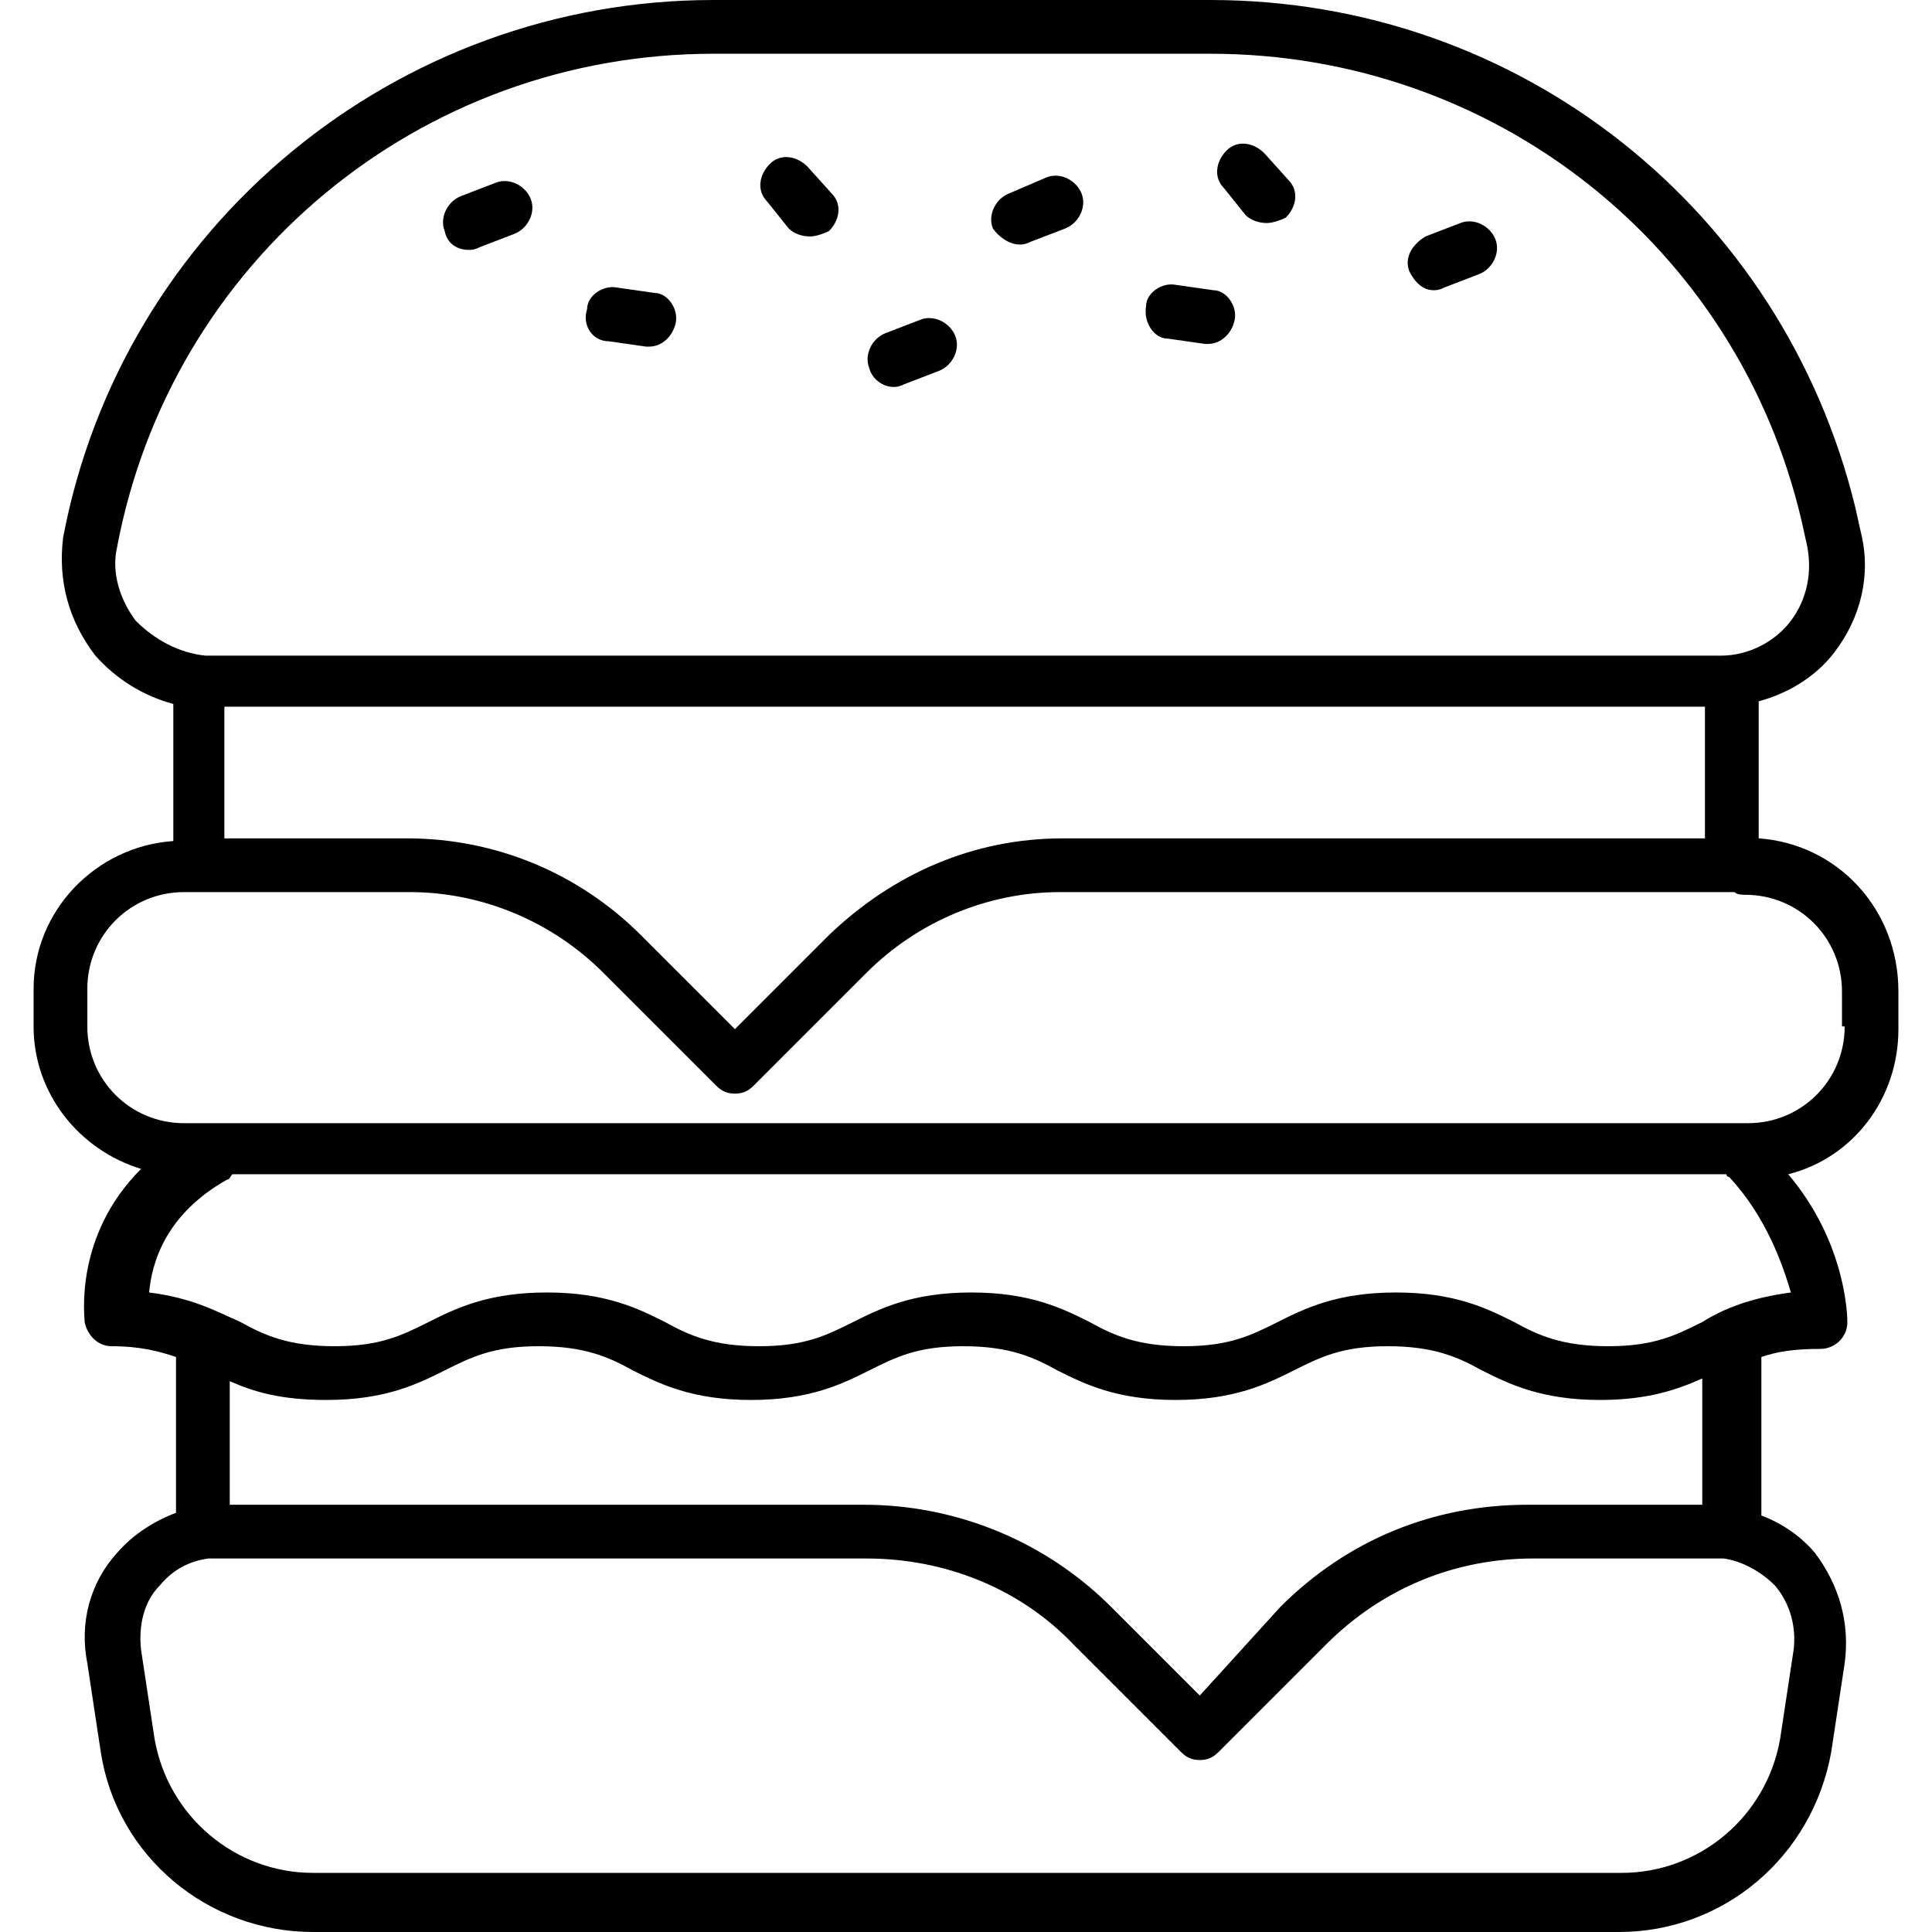 <?xml version="1.0" encoding="iso-8859-1"?>
<!-- Generator: Adobe Illustrator 19.0.0, SVG Export Plug-In . SVG Version: 6.00 Build 0)  -->
<svg version="1.1" id="Capa_1" xmlns="http://www.w3.org/2000/svg" xmlns:xlink="http://www.w3.org/1999/xlink" x="0px" y="0px"
	 viewBox="0 0 368.128 368.128" style="enable-background:new 0 0 368.128 368.128;" xml:space="preserve">
<g>
	<g>
		<path d="M158.464,36.864l-4.608-5.12c-2.048-2.048-5.12-2.56-7.168-0.512c-2.048,2.048-2.56,5.12-0.512,7.168l4.096,5.12
			c1.024,1.024,2.56,1.536,4.096,1.536c1.024,0,2.56-0.512,3.584-1.024C160,41.984,160.512,38.912,158.464,36.864z"/>
	</g>
</g>
<g>
	<g>
		<path d="M245.504,34.304l-4.608-5.12c-2.048-2.048-5.12-2.56-7.168-0.512c-2.048,2.048-2.56,5.12-0.512,7.168l4.096,5.12
			c1.024,1.024,2.56,1.536,4.096,1.536c1.024,0,2.56-0.512,3.584-1.024C247.04,39.424,247.552,36.352,245.504,34.304z"/>
	</g>
</g>
<g>
	<g>
		<path d="M182.016,64c-1.024-2.56-4.096-4.096-6.656-3.072l-6.656,2.56c-2.56,1.024-4.096,4.096-3.072,6.656
			c0.512,2.048,2.56,3.584,4.608,3.584c0.512,0,1.024,0,2.048-0.512l6.656-2.56C181.504,69.632,183.04,66.56,182.016,64z"/>
	</g>
</g>
<g>
	<g>
		<path d="M101.12,37.888c-1.024-2.56-4.096-4.096-6.656-3.072l-6.656,2.56c-2.56,1.024-4.096,4.096-3.072,6.656
			c0.512,2.56,2.56,3.584,4.608,3.584c0.512,0,1.024,0,2.048-0.512l6.656-2.56C100.608,43.52,102.144,40.448,101.12,37.888z"/>
	</g>
</g>
<g>
	<g>
		<path d="M206.08,36.864c-1.024-2.56-4.096-4.096-6.656-3.072l-7.168,3.072c-2.56,1.024-4.096,4.096-3.072,6.656
			c1.024,1.536,3.072,3.072,5.12,3.072c0.512,0,1.024,0,2.048-0.512l6.656-2.56C205.568,42.496,207.104,39.424,206.08,36.864z"/>
	</g>
</g>
<g>
	<g>
		<path d="M284.928,45.568c-1.024-2.56-4.096-4.096-6.656-3.072l-6.656,2.56c-2.56,1.536-4.096,4.096-3.072,6.656
			c1.024,2.048,2.56,3.584,4.608,3.584c0.512,0,1.024,0,2.048-0.512l6.656-2.56C284.416,51.2,285.952,48.128,284.928,45.568z"/>
	</g>
</g>
<g>
	<g>
		<path d="M124.672,55.808l-7.168-1.024c-2.56-0.512-5.632,1.536-5.632,4.096c-1.024,3.072,1.024,6.144,4.096,6.144l7.168,1.024
			h0.512c2.56,0,4.608-2.048,5.12-4.608C129.28,58.88,127.232,55.808,124.672,55.808z"/>
	</g>
</g>
<g>
	<g>
		<path d="M231.168,55.296L224,54.272c-2.56-0.512-5.632,1.536-5.632,4.096c-0.512,3.072,1.536,6.144,4.096,6.144l7.168,1.024h0.512
			c2.56,0,4.608-2.048,5.12-4.608C235.776,58.368,233.728,55.296,231.168,55.296z"/>
	</g>
</g>
<g>
	<g>
		<path d="M335.104,159.744v-26.112c5.632-1.536,10.752-4.608,14.336-9.216c5.12-6.656,7.168-14.848,5.12-23.04l-1.024-4.608
			C339.712,39.936,289.536,0,230.656,0h-94.72C75.52,0,23.296,43.008,12.032,102.4c-1.024,8.192,1.024,15.872,6.144,22.528
			c4.096,4.608,9.216,7.68,14.848,9.216v26.112C18.176,161.28,6.4,173.568,6.4,188.416v7.168c0,12.8,8.704,23.552,20.48,27.136
			c-12.8,12.8-10.752,28.16-10.752,29.184c0.512,2.56,2.56,4.608,5.12,4.608c5.632,0,9.216,1.024,12.288,2.048v29.696
			c-4.096,1.536-8.192,4.096-11.264,7.68c-5.12,5.632-7.168,13.312-5.632,20.992l2.56,16.896
			c3.072,19.968,20.48,34.304,40.448,34.304H308.48c19.968,0,36.864-14.336,40.448-34.304l2.56-16.896
			c1.024-7.68-1.024-14.848-5.632-20.992c-2.56-3.072-6.144-5.632-10.24-7.168V258.56c3.072-1.024,6.144-1.536,11.264-1.536
			c2.56,0,5.12-2.048,5.12-5.12c0-0.512,0-14.848-11.264-28.16c12.288-3.072,20.992-14.336,20.992-27.648v-7.168
			C361.728,173.056,349.952,160.768,335.104,159.744z M25.856,118.272c-3.072-4.096-4.608-9.216-3.584-13.824
			C32.512,49.664,80.128,10.24,135.936,10.24h94.72c53.76,0,100.352,36.352,112.64,89.088l1.024,4.608
			c1.024,5.12,0,10.24-3.072,14.336c-3.072,4.096-8.192,6.656-13.312,6.656H39.168C34.048,124.416,29.44,121.856,25.856,118.272z
			 M324.864,134.656v25.088H202.496c-16.896,0-32.256,6.656-44.544,18.432l-17.92,17.92l-17.92-17.92
			c-11.776-11.776-27.648-18.432-44.544-18.432H42.752v-25.088H324.864z M338.176,302.08c3.072,3.584,4.096,8.192,3.584,12.288
			l-2.56,16.896c-2.56,14.848-15.36,25.6-30.208,25.6H59.648c-14.848,0-27.648-10.752-30.208-25.6l-2.56-16.896
			c-0.512-4.608,0.512-9.216,3.584-12.288c2.56-3.072,5.632-4.608,9.216-5.12h125.44c14.848,0,29.184,5.632,39.424,16.384
			l20.48,20.48c1.024,1.024,2.048,1.536,3.584,1.536c1.536,0,2.56-0.512,3.584-1.536l20.48-20.48
			c10.752-10.752,24.576-16.384,39.424-16.384h36.352C332.032,297.472,335.616,299.52,338.176,302.08z M43.776,286.72v-23.552
			c4.608,2.048,9.728,3.584,18.432,3.584c11.264,0,17.408-3.072,22.528-5.632s9.216-4.608,17.92-4.608
			c8.704,0,13.312,2.048,17.92,4.608c5.12,2.56,11.264,5.632,22.528,5.632c11.264,0,17.408-3.072,22.528-5.632
			s9.216-4.608,17.92-4.608s13.312,2.048,17.92,4.608c5.12,2.56,11.264,5.632,22.528,5.632s17.408-3.072,22.528-5.632
			s9.216-4.608,17.92-4.608c8.704,0,13.312,2.048,17.92,4.608c5.12,2.56,11.264,5.632,22.528,5.632
			c9.216,0,14.848-2.048,19.456-4.096v24.064c0,0,0,0-0.512,0h-32.768c-17.92,0-34.304,6.656-47.104,19.456l-15.36,16.896
			l-16.896-16.896c-12.288-12.288-29.184-19.456-47.104-19.456H43.776z M341.248,246.272c-7.68,1.024-12.8,3.072-16.896,5.632
			c-5.12,2.56-9.216,4.608-17.92,4.608s-13.312-2.048-17.92-4.608c-5.12-2.56-11.264-5.632-22.528-5.632
			c-11.264,0-17.408,3.072-22.528,5.632s-9.216,4.608-17.92,4.608c-8.704,0-13.312-2.048-17.92-4.608
			c-5.12-2.56-11.264-5.632-22.528-5.632c-11.264,0-17.408,3.072-22.528,5.632s-9.216,4.608-17.92,4.608
			c-8.704,0-13.312-2.048-17.92-4.608c-5.12-2.56-11.264-5.632-22.528-5.632c-11.264,0-17.408,3.072-22.528,5.632
			s-9.216,4.608-17.92,4.608c-8.704,0-13.312-2.048-17.92-4.608c-4.608-2.048-9.216-4.608-17.408-5.632
			c0.512-5.632,3.072-14.848,14.848-21.504c0.512,0,0.512-0.512,1.024-1.024H328.96c0,0,0,0.512,0.512,0.512
			C336.64,231.936,339.712,241.152,341.248,246.272z M333.056,214.016H35.072c-10.24,0-18.432-8.192-18.432-18.432v-7.168
			c0-10.24,8.192-18.432,18.432-18.432h3.584c0.512,0,0.512,0,1.024,0h38.4c13.824,0,27.136,5.632,36.864,15.36l21.504,21.504
			c1.024,1.024,2.048,1.536,3.584,1.536s2.56-0.512,3.584-1.536l21.504-21.504c9.728-9.728,23.04-15.36,36.864-15.36h127.488
			c0.512,0,1.024,0,1.024,0c0.512,0.512,1.536,0.512,2.048,0.512c10.24,0,18.432,8.192,18.432,18.432v6.656h0.512
			C351.488,205.824,343.296,214.016,333.056,214.016z"/>
	</g>
</g>
<g>
</g>
<g>
</g>
<g>
</g>
<g>
</g>
<g>
</g>
<g>
</g>
<g>
</g>
<g>
</g>
<g>
</g>
<g>
</g>
<g>
</g>
<g>
</g>
<g>
</g>
<g>
</g>
<g>
</g>
</svg>

